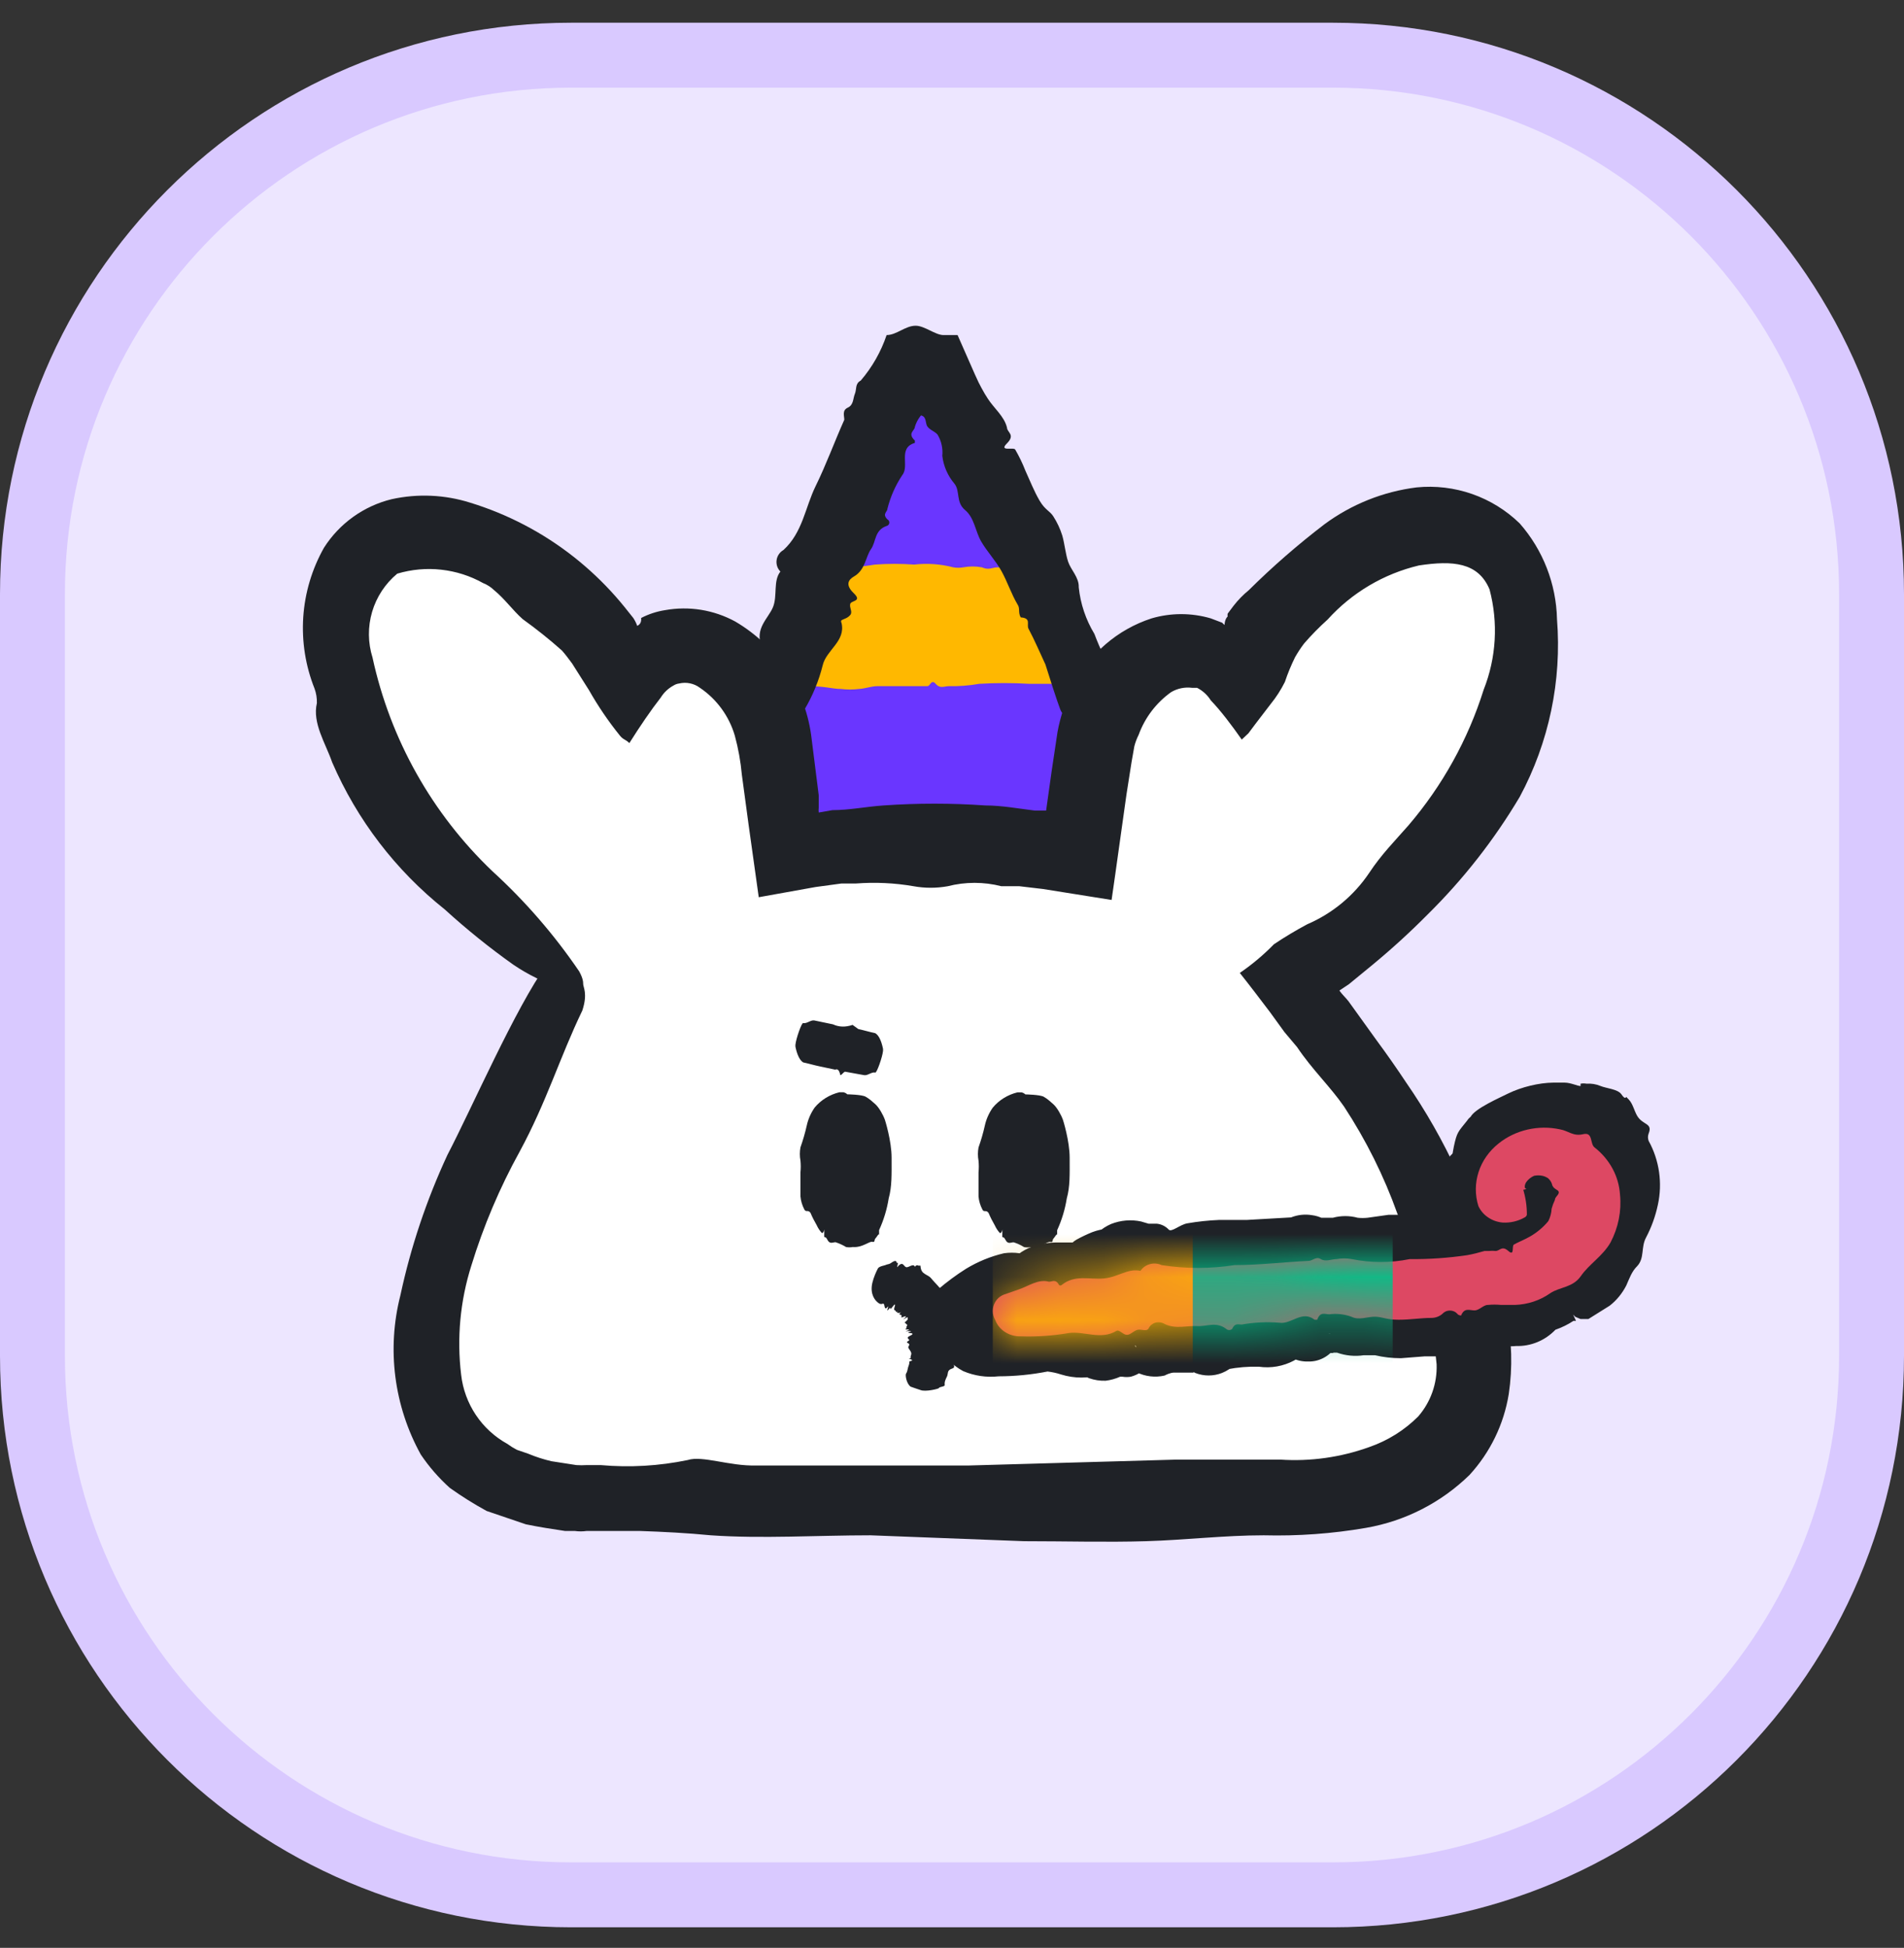<svg width="44" height="45" viewBox="0 0 44 45" fill="none" xmlns="http://www.w3.org/2000/svg">
<rect x="0" y="0" width="44" height="45" fill="#333333" stroke="none"/>
<path d="M13.2 1.275H30.8C37.676 1.275 43.25 6.849 43.25 13.725V31.325C43.25 38.201 37.676 43.775 30.8 43.775H13.2C6.324 43.775 0.75 38.201 0.75 31.325V13.725C0.75 6.849 6.324 1.275 13.2 1.275Z" fill="#EDE6FF" stroke="#D9C9FF" stroke-width="1.5"/>
<path fill-rule="evenodd" clip-rule="evenodd" d="M18.305 15.385C18.304 15.377 18.304 15.37 18.304 15.363C18.304 15.338 18.309 15.312 18.319 15.289C18.328 15.266 18.343 15.245 18.361 15.227C18.431 15.182 18.507 15.149 18.587 15.127L18.968 15.064C19.221 14.991 19.485 14.963 19.747 14.982C19.766 14.982 19.786 14.98 19.806 14.977C19.87 14.969 19.936 14.96 19.992 15.037C20.028 15.086 20.028 15.086 20.027 15.074C20.026 15.062 20.023 15.037 20.055 15.037C20.407 14.944 20.773 14.922 21.133 14.973C21.432 14.915 21.735 14.888 22.039 14.892C22.12 14.842 22.21 14.81 22.304 14.799C22.398 14.788 22.493 14.798 22.583 14.828C22.881 14.886 23.185 14.91 23.489 14.901H24.721V14.982L25.192 17.084C25.192 17.132 25.213 17.172 25.234 17.214C25.261 17.267 25.289 17.321 25.274 17.392C25.279 17.526 25.307 17.657 25.355 17.782C25.397 17.914 25.425 18.051 25.437 18.19C25.463 18.519 25.515 18.846 25.591 19.168H24.295H22.846C22.545 19.209 22.243 19.23 21.94 19.232C21.909 19.232 21.879 19.235 21.848 19.238C21.752 19.248 21.655 19.258 21.559 19.168C21.478 19.093 21.437 19.136 21.397 19.18C21.375 19.204 21.353 19.228 21.323 19.232H19.883C19.78 19.232 19.676 19.251 19.573 19.271C19.504 19.284 19.435 19.297 19.366 19.304C19.188 19.313 19.01 19.313 18.832 19.304H18.488H18.325H18.089H17.074C17.092 19.205 17.119 19.108 17.156 19.014C17.185 18.902 17.214 18.797 17.242 18.698C17.266 18.613 17.289 18.532 17.31 18.452L17.4 18.036L17.509 17.419C17.6 17.012 17.681 16.604 17.736 16.196C17.736 16.064 17.787 15.946 17.839 15.828C17.879 15.736 17.919 15.643 17.935 15.544C17.966 15.348 18.187 15.342 18.305 15.385Z" fill="#6A36FF"/>
<path fill-rule="evenodd" clip-rule="evenodd" d="M19.053 12.602C19.061 12.582 19.072 12.563 19.086 12.545C19.136 12.497 19.199 12.462 19.267 12.446L19.575 12.382C19.774 12.307 19.988 12.276 20.2 12.292C20.264 12.292 20.336 12.292 20.399 12.355C20.691 12.257 21.003 12.236 21.306 12.292C21.546 12.237 21.793 12.21 22.039 12.21C22.1 12.163 22.172 12.132 22.248 12.121C22.325 12.11 22.403 12.119 22.474 12.147C22.708 12.207 22.949 12.232 23.19 12.219L23.888 12.228V12.292L24.64 14.04C24.64 14.075 24.657 14.104 24.676 14.135C24.701 14.177 24.728 14.222 24.712 14.285C24.685 14.394 24.712 14.493 24.776 14.602V14.765C24.799 14.851 24.814 14.939 24.821 15.028C24.831 15.287 24.864 15.545 24.921 15.798H23.788C23.402 15.775 23.015 15.775 22.628 15.798C22.395 15.839 22.158 15.857 21.922 15.852C21.896 15.852 21.87 15.857 21.844 15.861C21.77 15.873 21.697 15.885 21.623 15.798C21.559 15.723 21.525 15.766 21.492 15.806C21.474 15.83 21.456 15.852 21.432 15.852H20.273C20.2 15.852 20.127 15.868 20.053 15.884C19.989 15.898 19.923 15.912 19.856 15.916C19.715 15.934 19.571 15.934 19.43 15.916C19.343 15.916 19.273 15.905 19.189 15.893C19.082 15.877 18.951 15.857 18.732 15.852C18.47 15.846 18.306 15.848 18.149 15.851C18.074 15.851 18 15.852 17.917 15.852C17.934 15.77 17.955 15.688 17.98 15.608C18.076 15.311 18.152 15.008 18.207 14.702L18.297 14.213C18.376 13.887 18.437 13.557 18.479 13.225C18.479 13.123 18.525 13.029 18.572 12.934C18.608 12.861 18.644 12.787 18.66 12.709C18.694 12.536 18.95 12.56 19.053 12.602Z" fill="#FFB800"/>
<path fill-rule="evenodd" clip-rule="evenodd" d="M21.347 8.487C21.402 8.501 21.452 8.532 21.488 8.577L21.651 8.767C21.677 8.801 21.708 8.833 21.739 8.866C21.823 8.956 21.909 9.048 21.923 9.175C21.934 9.282 21.966 9.291 21.967 9.302C21.968 9.308 21.957 9.316 21.923 9.347C22.087 9.448 22.137 9.602 22.186 9.754C22.207 9.819 22.228 9.884 22.258 9.945C22.299 10.027 22.355 10.091 22.407 10.152C22.481 10.238 22.55 10.317 22.566 10.434C22.627 10.452 22.68 10.491 22.717 10.544C22.753 10.597 22.77 10.66 22.765 10.724C22.856 11.107 23 11.476 23.191 11.82L23.762 13.107H23.046C23.007 13.107 22.973 13.115 22.938 13.123C22.87 13.139 22.802 13.155 22.693 13.107C22.549 13.08 22.402 13.08 22.258 13.107C22.183 13.12 22.106 13.12 22.031 13.107C21.736 13.03 21.429 13.008 21.125 13.043C20.824 13.021 20.521 13.021 20.219 13.043C19.92 13.094 19.617 13.116 19.313 13.107C19.283 13.107 19.246 13.11 19.207 13.113C19.084 13.123 18.944 13.135 18.951 13.052C18.956 12.986 18.918 13.001 18.861 13.022C18.825 13.036 18.78 13.052 18.733 13.052C18.73 13.028 18.73 13.004 18.733 12.98C18.815 12.781 18.915 12.563 19.014 12.346C19.114 12.128 19.313 11.693 19.349 11.585C19.364 11.541 19.367 11.498 19.37 11.455C19.374 11.391 19.378 11.328 19.422 11.268C19.456 11.16 19.502 11.057 19.558 10.96C19.598 10.889 19.646 10.822 19.694 10.756C19.732 10.702 19.77 10.65 19.802 10.597C19.832 10.549 19.851 10.491 19.87 10.432C19.899 10.344 19.928 10.254 19.993 10.189C20.158 9.98 20.286 9.744 20.373 9.492C20.495 9.261 20.601 9.021 20.691 8.776C20.715 8.701 20.771 8.64 20.826 8.579C20.871 8.529 20.916 8.479 20.944 8.423C20.99 8.332 21.133 8.371 21.24 8.401C21.283 8.412 21.32 8.423 21.343 8.423C21.343 8.444 21.345 8.465 21.347 8.487Z" fill="#6A36FF"/>
<path fill-rule="evenodd" clip-rule="evenodd" d="M13.428 22.849C11.697 21.784 10.211 20.364 9.07 18.681C7.421 16.19 7.258 13.399 8.672 12.466C10.085 11.533 12.586 12.783 14.226 15.275C14.334 15.438 14.434 15.61 14.543 15.782C14.773 15.439 15.127 15.199 15.53 15.112C16.092 15.066 16.65 15.241 17.084 15.6C17.519 15.958 17.797 16.472 17.859 17.032C17.968 17.558 18.14 18.636 18.239 19.75C20.45 19.351 22.715 19.351 24.926 19.75C25.026 18.645 25.207 17.558 25.316 17.032C25.375 16.473 25.651 15.959 26.084 15.6C26.518 15.241 27.074 15.066 27.635 15.112C28.041 15.198 28.398 15.439 28.632 15.782L28.94 15.275C30.589 12.783 33.08 11.524 34.503 12.466C35.925 13.408 35.753 16.19 34.104 18.681C32.995 20.304 31.572 21.688 29.918 22.75C30.09 22.958 30.253 23.175 30.416 23.393C33.877 28.213 36.759 34.609 29.746 34.609H13.437C7.448 34.066 10.04 27.724 13.31 22.994L13.428 22.849Z" fill="white"/>
<path d="M10.657 31.763C10.695 32.095 10.812 32.413 10.998 32.691C11.184 32.968 11.434 33.197 11.726 33.358C11.795 33.409 11.868 33.454 11.944 33.494L12.206 33.584C12.38 33.657 12.558 33.714 12.741 33.757L13.321 33.847C13.399 33.852 13.478 33.852 13.556 33.847H13.883C14.555 33.907 15.233 33.867 15.894 33.73C16.229 33.621 16.863 33.874 17.471 33.856H22.399L27.192 33.72C27.98 33.72 28.787 33.72 29.584 33.72C30.282 33.767 30.983 33.668 31.641 33.431C32.067 33.284 32.455 33.042 32.773 32.724C33.063 32.391 33.215 31.96 33.199 31.519C33.084 30.318 32.778 29.144 32.293 28.04C31.982 27.169 31.568 26.339 31.061 25.566C30.735 25.095 30.327 24.715 29.974 24.189L29.684 23.845L29.349 23.383C29.122 23.084 28.896 22.785 28.651 22.477C28.935 22.283 29.199 22.061 29.439 21.815C29.688 21.648 29.945 21.494 30.209 21.353C30.791 21.103 31.288 20.691 31.641 20.166C31.922 19.74 32.23 19.432 32.547 19.07C33.332 18.153 33.924 17.087 34.286 15.935C34.579 15.196 34.626 14.383 34.422 13.616C34.16 12.99 33.571 12.945 32.791 13.063C31.977 13.256 31.241 13.692 30.68 14.313C30.488 14.486 30.306 14.671 30.137 14.866C30.06 14.967 29.991 15.073 29.928 15.183C29.837 15.368 29.758 15.558 29.693 15.754C29.603 15.934 29.494 16.105 29.367 16.261L29.013 16.723L28.85 16.941L28.696 17.086C28.461 16.75 28.207 16.415 27.98 16.18C27.903 16.056 27.793 15.956 27.663 15.89H27.546C27.379 15.869 27.21 15.904 27.065 15.989C26.72 16.235 26.458 16.579 26.313 16.977C26.271 17.061 26.237 17.149 26.214 17.24L26.15 17.602L26.032 18.354C25.915 19.169 25.806 19.985 25.688 20.791L24.103 20.538L23.559 20.474H23.142C22.735 20.37 22.308 20.37 21.901 20.474C21.64 20.521 21.373 20.521 21.113 20.474C20.673 20.398 20.226 20.377 19.781 20.411H19.446L18.848 20.492L17.534 20.728C17.452 20.166 17.38 19.605 17.298 19.043L17.144 17.901C17.116 17.595 17.062 17.292 16.981 16.995C16.849 16.544 16.564 16.153 16.175 15.89C16.107 15.839 16.029 15.804 15.946 15.787C15.863 15.769 15.777 15.771 15.695 15.79C15.649 15.796 15.606 15.811 15.568 15.835C15.445 15.901 15.342 15.998 15.269 16.116C15.042 16.406 14.789 16.778 14.544 17.167C14.453 17.077 14.408 17.095 14.326 16.995C14.06 16.665 13.82 16.313 13.611 15.944L13.221 15.328C13.14 15.219 13.067 15.12 12.986 15.029C12.697 14.771 12.394 14.53 12.08 14.304C11.853 14.105 11.663 13.833 11.418 13.634C11.345 13.563 11.259 13.508 11.165 13.471C10.865 13.303 10.535 13.198 10.194 13.161C9.854 13.123 9.509 13.155 9.18 13.253C8.903 13.483 8.701 13.79 8.599 14.136C8.498 14.481 8.501 14.849 8.609 15.192C9.018 17.078 9.984 18.799 11.382 20.13C12.137 20.819 12.809 21.595 13.384 22.44C13.575 22.785 13.484 22.984 12.986 22.83C12.587 22.705 12.208 22.521 11.862 22.286C11.308 21.893 10.779 21.466 10.277 21.009C9.144 20.107 8.251 18.94 7.676 17.611C7.522 17.167 7.214 16.705 7.323 16.243C7.326 16.129 7.308 16.015 7.269 15.908C7.06 15.384 6.971 14.82 7.008 14.257C7.046 13.694 7.209 13.147 7.486 12.655C7.844 12.092 8.405 11.69 9.053 11.532C9.654 11.4 10.279 11.428 10.866 11.613C11.733 11.879 12.544 12.303 13.257 12.864C13.604 13.137 13.925 13.44 14.218 13.77C14.363 13.933 14.499 14.105 14.635 14.277C14.672 14.334 14.703 14.394 14.725 14.458C14.751 14.448 14.773 14.43 14.789 14.408C14.805 14.386 14.814 14.359 14.816 14.331C14.818 14.313 14.818 14.295 14.816 14.277C14.989 14.187 15.176 14.126 15.368 14.096C15.923 13.996 16.495 14.089 16.99 14.358C17.476 14.643 17.888 15.037 18.195 15.509C18.501 15.981 18.694 16.517 18.757 17.077L18.92 18.372V18.662C18.915 18.698 18.915 18.735 18.92 18.771L19.237 18.716C19.627 18.716 20.017 18.635 20.415 18.608C21.199 18.553 21.986 18.553 22.771 18.608C23.151 18.608 23.532 18.68 23.912 18.726H24.076H24.175L24.302 17.82L24.438 16.913C24.505 16.544 24.627 16.187 24.8 15.854C24.982 15.484 25.236 15.155 25.547 14.886C25.858 14.617 26.221 14.413 26.612 14.286C27.059 14.155 27.534 14.155 27.98 14.286L28.243 14.386L28.298 14.44C28.298 14.44 28.298 14.313 28.37 14.241C28.366 14.22 28.366 14.198 28.37 14.177L28.506 13.996C28.61 13.862 28.728 13.741 28.859 13.634C29.409 13.089 29.993 12.581 30.608 12.111C31.233 11.65 31.966 11.356 32.737 11.26C33.171 11.217 33.609 11.269 34.021 11.413C34.432 11.557 34.808 11.789 35.12 12.093C35.658 12.706 35.963 13.489 35.981 14.304C36.094 15.727 35.796 17.152 35.12 18.409C34.53 19.402 33.814 20.316 32.991 21.127C32.588 21.534 32.164 21.921 31.722 22.286L31.17 22.739L30.952 22.884C31.016 22.975 31.097 23.047 31.161 23.129L31.813 24.035C32.048 24.352 32.275 24.678 32.492 25.004C32.948 25.663 33.345 26.36 33.679 27.088C34.05 27.695 34.285 28.375 34.368 29.082C34.368 29.281 34.721 29.879 34.812 30.35C34.94 30.961 34.958 31.59 34.866 32.207C34.753 32.904 34.438 33.553 33.96 34.074C33.305 34.714 32.471 35.141 31.568 35.297C30.788 35.432 29.996 35.489 29.204 35.469C28.298 35.469 27.392 35.578 26.485 35.605C25.579 35.632 24.61 35.605 23.668 35.605L20.116 35.469C18.884 35.469 17.606 35.551 16.428 35.469C15.876 35.415 15.332 35.388 14.789 35.369H13.964H13.556C13.466 35.382 13.375 35.382 13.285 35.369H13.058C12.759 35.324 12.46 35.279 12.152 35.215L11.246 34.907C10.952 34.746 10.667 34.568 10.394 34.373C10.14 34.145 9.915 33.886 9.724 33.603C9.104 32.481 8.935 31.166 9.253 29.924C9.493 28.806 9.858 27.718 10.34 26.681C10.903 25.602 11.919 23.27 12.634 22.286C12.951 21.806 13.449 22.414 13.476 22.722C13.473 22.806 13.588 22.948 13.457 23.346C12.94 24.416 12.632 25.457 12.007 26.608C11.546 27.443 11.173 28.324 10.893 29.236C10.634 30.052 10.554 30.914 10.657 31.763Z" fill="#1F2227"/>
<path d="M20.228 25.509C20.141 25.432 20.092 25.387 20.005 25.337C19.918 25.286 19.58 25.281 19.58 25.281C19.556 25.258 19.526 25.242 19.493 25.234H19.396C19.171 25.289 18.971 25.413 18.826 25.587C18.738 25.714 18.675 25.856 18.643 26.005C18.605 26.175 18.556 26.342 18.498 26.506C18.479 26.608 18.479 26.712 18.498 26.813C18.507 26.902 18.507 26.993 18.498 27.082V27.639C18.507 27.743 18.537 27.843 18.585 27.936C18.623 28.02 18.672 27.936 18.73 28.02C18.772 28.119 18.821 28.215 18.875 28.308C18.904 28.372 18.943 28.431 18.991 28.484C19.049 28.494 19.049 28.354 19.049 28.429C19.039 28.689 19.058 28.512 19.116 28.633C19.174 28.754 19.242 28.698 19.309 28.698C19.394 28.726 19.476 28.763 19.551 28.809C19.602 28.819 19.655 28.819 19.706 28.809C19.928 28.828 20.092 28.67 20.16 28.689C20.228 28.707 20.199 28.642 20.228 28.614C20.257 28.587 20.315 28.475 20.315 28.531V28.419C20.422 28.185 20.497 27.939 20.537 27.686C20.614 27.407 20.604 27.137 20.604 26.745C20.604 26.353 20.45 25.872 20.45 25.872C20.411 25.761 20.315 25.587 20.228 25.509Z" fill="#1F2227"/>
<path d="M24.343 25.511C24.256 25.434 24.208 25.389 24.121 25.338C24.034 25.288 23.695 25.283 23.695 25.283C23.671 25.26 23.641 25.244 23.608 25.236H23.512C23.287 25.291 23.086 25.415 22.942 25.589C22.853 25.716 22.79 25.858 22.758 26.007C22.72 26.177 22.671 26.344 22.613 26.509C22.594 26.61 22.594 26.713 22.613 26.815C22.622 26.904 22.622 26.995 22.613 27.084V27.641C22.622 27.745 22.652 27.845 22.7 27.938C22.738 28.022 22.787 27.938 22.845 28.022C22.887 28.121 22.936 28.217 22.99 28.31C23.019 28.374 23.058 28.433 23.106 28.486C23.164 28.496 23.164 28.356 23.164 28.431C23.154 28.691 23.173 28.514 23.231 28.635C23.289 28.756 23.357 28.7 23.425 28.7C23.51 28.727 23.591 28.765 23.666 28.811C23.717 28.821 23.77 28.821 23.821 28.811C24.043 28.83 24.208 28.672 24.275 28.691C24.343 28.709 24.314 28.644 24.343 28.616C24.372 28.588 24.43 28.477 24.43 28.533V28.421C24.537 28.187 24.612 27.941 24.652 27.688C24.73 27.409 24.719 27.139 24.719 26.747C24.719 26.355 24.565 25.874 24.565 25.874C24.526 25.763 24.43 25.589 24.343 25.511Z" fill="#1F2227"/>
<path d="M19.303 24.712L18.953 24.638C18.816 24.61 18.686 24.57 18.561 24.544C18.485 24.497 18.425 24.38 18.385 24.197C18.381 24.184 18.38 24.162 18.382 24.134C18.395 23.997 18.524 23.626 18.561 23.634C18.64 23.657 18.738 23.557 18.82 23.575L19.251 23.665C19.389 23.729 19.54 23.733 19.702 23.677L19.836 23.774C19.972 23.803 20.102 23.843 20.227 23.869C20.304 23.915 20.363 24.032 20.403 24.215C20.407 24.228 20.408 24.25 20.406 24.279C20.393 24.415 20.264 24.786 20.227 24.779C20.148 24.756 20.05 24.855 19.968 24.838L19.537 24.76C19.497 24.746 19.422 24.888 19.414 24.817C19.392 24.723 19.353 24.686 19.303 24.712Z" fill="#1F2227"/>
<path d="M20.985 31.589C20.991 31.568 20.999 31.547 21.006 31.526C21.009 31.515 21.012 31.504 21.013 31.493C21.015 31.482 21.015 31.47 21.013 31.459C21.012 31.442 21.151 31.439 21.026 31.394C20.963 31.371 21.048 31.391 21.044 31.375C21.035 31.332 21.067 31.296 21.058 31.255C21.051 31.232 21.04 31.211 21.026 31.192C21.011 31.174 20.999 31.154 20.99 31.132C20.985 31.113 21.002 31.098 21.009 31.081C21.017 31.064 21.017 31.046 20.979 31.027C20.945 31.011 20.959 31 20.979 30.987C20.998 30.975 21.022 30.963 21.008 30.949C20.976 30.922 20.958 30.896 21.014 30.868C21.055 30.847 21.108 30.823 21.079 30.806C21.061 30.795 20.981 30.794 20.986 30.782C20.99 30.77 21.14 30.734 20.986 30.751C20.973 30.752 20.913 30.757 20.934 30.751C21.031 30.723 21.022 30.707 20.953 30.713C20.884 30.719 20.958 30.686 20.953 30.68C20.941 30.662 20.943 30.662 20.953 30.639C20.995 30.587 20.927 30.6 20.935 30.579C20.939 30.569 20.923 30.567 20.914 30.563C20.905 30.559 20.903 30.551 20.933 30.528C20.991 30.48 20.981 30.466 20.971 30.453C20.967 30.446 21.019 30.395 20.885 30.477C20.873 30.485 20.873 30.481 20.883 30.473C20.96 30.405 20.937 30.402 20.902 30.414C20.867 30.425 20.817 30.451 20.829 30.426C20.84 30.4 20.834 30.386 20.822 30.379C20.815 30.376 20.808 30.373 20.801 30.371C20.794 30.369 20.787 30.366 20.781 30.362C20.774 30.359 20.901 30.232 20.822 30.312C20.794 30.341 20.716 30.336 20.733 30.312C20.742 30.319 20.776 30.247 20.733 30.312C20.723 30.306 20.705 30.312 20.703 30.295C20.701 30.279 20.683 30.276 20.673 30.268C20.662 30.26 20.657 30.243 20.676 30.184C20.693 30.134 20.691 30.1 20.604 30.217C20.566 30.271 20.586 30.206 20.569 30.215C20.555 30.221 20.517 30.276 20.508 30.274C20.499 30.272 20.521 30.216 20.527 30.189C20.529 30.181 20.527 30.179 20.521 30.186C20.492 30.217 20.476 30.228 20.465 30.226C20.454 30.224 20.448 30.21 20.444 30.192C20.436 30.157 20.432 30.107 20.401 30.118C20.34 30.141 20.301 30.107 20.262 30.069C20.239 30.048 20.094 29.91 20.16 29.634C20.189 29.511 20.248 29.378 20.287 29.305C20.315 29.252 20.448 29.235 20.465 29.225C20.491 29.209 20.543 29.207 20.569 29.191C20.624 29.16 20.704 29.087 20.722 29.168C20.728 29.194 20.771 29.131 20.735 29.252C20.73 29.268 20.732 29.279 20.737 29.272C20.802 29.193 20.839 29.19 20.866 29.209C20.893 29.228 20.91 29.267 20.943 29.275C20.97 29.282 21.013 29.257 21.053 29.241C21.093 29.226 21.13 29.222 21.139 29.265C21.192 29.206 21.215 29.239 21.235 29.241C21.254 29.244 21.27 29.222 21.272 29.251C21.279 29.352 21.319 29.398 21.371 29.43C21.396 29.447 21.425 29.461 21.452 29.477C21.48 29.492 21.504 29.513 21.524 29.538C21.534 29.55 21.545 29.562 21.555 29.575C21.566 29.587 21.577 29.6 21.588 29.612C21.61 29.636 21.633 29.659 21.655 29.684C21.677 29.709 21.7 29.732 21.721 29.758C21.741 29.785 21.761 29.812 21.778 29.84C21.789 29.86 21.874 29.828 21.832 29.888C21.813 29.916 21.817 29.93 21.829 29.94C21.841 29.95 21.858 29.958 21.866 29.971C21.879 29.994 21.923 30.004 21.899 30.044C21.849 30.128 21.856 30.178 21.875 30.224C21.885 30.246 21.9 30.267 21.912 30.29C21.924 30.311 21.932 30.335 21.936 30.359C21.94 30.384 21.942 30.408 21.944 30.432C21.947 30.456 21.95 30.48 21.955 30.504C21.959 30.527 21.965 30.55 21.973 30.572C21.981 30.595 21.991 30.618 22.003 30.639C22.019 30.665 22.05 30.69 22.073 30.718C22.097 30.745 22.112 30.773 22.096 30.803C22.09 30.815 22.108 30.827 22.11 30.84C22.112 30.853 22.096 30.866 22.023 30.878C21.982 30.886 22.094 30.906 22.1 30.922C22.114 30.96 22.103 30.999 22.102 31.037C22.101 31.09 22.085 31.14 22.095 31.193C22.102 31.225 22.157 31.262 22.168 31.296C22.174 31.312 22.176 31.329 22.173 31.346C22.171 31.363 22.165 31.38 22.155 31.394C22.13 31.432 22.073 31.463 22.05 31.498C22.027 31.534 22.084 31.591 22.01 31.614C21.94 31.636 21.917 31.665 21.908 31.699C21.898 31.733 21.9 31.768 21.884 31.8C21.853 31.863 21.822 31.923 21.832 31.997C21.836 32.039 21.707 32.033 21.697 32.068C21.692 32.085 21.387 32.16 21.272 32.113C21.254 32.106 21.061 32.044 21.044 32.035C20.946 31.966 20.916 31.764 20.938 31.734C20.969 31.692 20.971 31.638 20.985 31.589Z" fill="#1F2227"/>
<path d="M24.159 15.351C24.032 15.08 23.914 14.799 23.769 14.527C23.715 14.427 23.842 14.281 23.588 14.263C23.522 14.147 23.579 14.056 23.515 13.965C23.37 13.721 23.28 13.44 23.144 13.195C23.008 12.95 22.809 12.742 22.673 12.507C22.537 12.271 22.519 11.963 22.301 11.782C22.084 11.601 22.193 11.347 22.057 11.175C21.902 10.993 21.804 10.769 21.776 10.531C21.793 10.361 21.755 10.189 21.667 10.042C21.604 9.961 21.45 9.924 21.413 9.816C21.377 9.707 21.413 9.571 21.16 9.589C21.16 9.589 21.16 9.535 21.16 9.499C21.195 9.441 21.21 9.375 21.205 9.308C21.205 9.308 21.392 9.308 21.31 9.308V9.354C21.445 9.367 21.314 9.376 21.45 9.363C21.507 9.356 21.39 9.285 21.441 9.257C21.441 9.257 21.501 9.263 21.483 9.308C21.465 9.354 21.54 9.308 21.54 9.354C21.514 9.393 21.48 9.427 21.441 9.453C21.297 9.551 21.192 9.695 21.142 9.861C21.142 9.952 20.96 10.006 21.142 10.178C21.142 10.178 21.142 10.223 21.142 10.232C20.743 10.35 21.024 10.758 20.852 10.975C20.693 11.213 20.577 11.477 20.507 11.755C20.507 11.827 20.381 11.872 20.507 11.999C20.521 12.006 20.532 12.017 20.54 12.029C20.547 12.042 20.552 12.057 20.552 12.072C20.552 12.087 20.547 12.101 20.54 12.114C20.532 12.127 20.521 12.137 20.507 12.144C20.199 12.244 20.254 12.507 20.127 12.688C20 12.869 20 13.168 19.728 13.322C19.619 13.386 19.52 13.503 19.728 13.703C19.936 13.902 19.665 13.866 19.647 13.956C19.628 14.047 19.71 14.137 19.647 14.21C19.583 14.282 19.52 14.291 19.447 14.328C19.441 14.337 19.437 14.348 19.437 14.359C19.437 14.371 19.441 14.382 19.447 14.391C19.547 14.817 19.094 15.016 19.012 15.37C18.923 15.726 18.783 16.068 18.596 16.384C18.505 16.557 18.36 16.72 17.898 16.674C17.752 16.685 17.608 16.639 17.495 16.546C17.382 16.453 17.309 16.321 17.291 16.176V15.814C17.291 15.569 17.209 15.279 17.409 15.098C17.463 15.043 17.409 14.917 17.599 14.935C17.436 14.518 17.753 14.291 17.862 14.029C17.971 13.766 17.862 13.422 18.034 13.204C18 13.169 17.974 13.127 17.959 13.081C17.944 13.034 17.94 12.985 17.947 12.937C17.954 12.889 17.972 12.843 18 12.803C18.027 12.763 18.064 12.73 18.106 12.706C18.55 12.298 18.605 11.727 18.849 11.229C19.094 10.731 19.284 10.205 19.511 9.698C19.511 9.607 19.456 9.48 19.592 9.417C19.728 9.354 19.71 9.209 19.755 9.1C19.801 8.991 19.755 8.864 19.891 8.792C20.156 8.483 20.359 8.126 20.489 7.741C20.719 7.741 20.919 7.525 21.16 7.525C21.366 7.525 21.615 7.741 21.803 7.741H22.129L22.528 8.647C22.609 8.828 22.628 8.864 22.682 8.964C22.736 9.064 22.773 9.127 22.827 9.209C22.972 9.435 23.207 9.616 23.271 9.879C23.271 9.988 23.47 10.042 23.271 10.242C23.072 10.441 23.425 10.323 23.461 10.386C23.552 10.543 23.631 10.707 23.697 10.876C23.805 11.111 23.896 11.347 24.023 11.564C24.15 11.782 24.258 11.8 24.34 11.927C24.429 12.065 24.499 12.214 24.548 12.371C24.603 12.561 24.621 12.787 24.684 12.978C24.748 13.168 24.938 13.34 24.929 13.567C24.968 13.948 25.092 14.317 25.291 14.645C25.423 14.997 25.587 15.337 25.78 15.66C25.889 15.841 25.78 16.095 25.889 16.285C25.998 16.475 25.463 16.729 25.273 16.774C25.24 16.782 25.206 16.782 25.173 16.774C24.92 16.665 24.584 16.611 24.503 16.393C24.421 16.176 24.258 15.669 24.159 15.351Z" fill="#1F2227"/>
<path d="M34.946 25.495C35.153 25.303 35.403 25.166 35.672 25.096C35.942 25.026 36.224 25.025 36.493 25.094C36.698 25.136 36.813 25.299 37.067 25.23C37.321 25.162 37.23 25.495 37.362 25.597C37.549 25.764 37.702 25.969 37.81 26.2C37.919 26.43 37.981 26.681 37.992 26.938C38.04 27.404 37.961 27.874 37.763 28.295C37.566 28.68 37.222 28.91 37.018 29.243C36.813 29.576 36.485 29.55 36.248 29.73C35.988 29.93 35.678 30.046 35.355 30.063H35.011C34.897 30.046 34.781 30.046 34.667 30.063C34.561 30.063 34.462 30.216 34.331 30.216C34.2 30.216 34.086 30.131 33.995 30.361C33.995 30.361 33.938 30.361 33.905 30.319C33.882 30.29 33.853 30.267 33.821 30.251C33.788 30.235 33.753 30.227 33.717 30.227C33.681 30.227 33.646 30.235 33.613 30.251C33.581 30.267 33.552 30.29 33.529 30.319C33.493 30.358 33.45 30.388 33.401 30.407C33.353 30.427 33.302 30.434 33.25 30.43C32.992 30.467 32.732 30.487 32.472 30.489C32.276 30.489 32.079 30.413 31.882 30.404C31.686 30.396 31.473 30.507 31.276 30.404C31.102 30.332 30.913 30.308 30.727 30.336C30.621 30.336 30.49 30.25 30.424 30.489C30.424 30.489 30.375 30.489 30.359 30.489C30.04 30.208 29.777 30.626 29.466 30.575C29.152 30.544 28.834 30.562 28.524 30.626C28.442 30.626 28.344 30.575 28.279 30.746C28.269 30.757 28.257 30.766 28.243 30.772C28.23 30.778 28.215 30.781 28.201 30.781C28.186 30.781 28.172 30.778 28.159 30.772C28.145 30.766 28.133 30.757 28.123 30.746C27.877 30.532 27.64 30.686 27.402 30.669C27.165 30.652 26.862 30.763 26.583 30.609C26.55 30.584 26.511 30.567 26.471 30.56C26.43 30.553 26.388 30.556 26.348 30.568C26.309 30.581 26.273 30.602 26.242 30.632C26.212 30.661 26.189 30.697 26.174 30.737C26.116 30.84 25.977 30.737 25.879 30.737C25.781 30.737 25.732 30.865 25.65 30.874C25.568 30.882 25.502 30.797 25.428 30.763H25.363C24.978 31.036 24.544 30.763 24.167 30.831C23.768 30.91 23.361 30.941 22.955 30.925C22.815 30.93 22.678 30.886 22.564 30.801C22.45 30.716 22.366 30.595 22.325 30.455C22.282 30.379 22.26 30.292 22.26 30.203C22.26 30.115 22.282 30.028 22.325 29.952C22.379 29.861 22.455 29.788 22.546 29.738L22.914 29.593C23.168 29.508 23.406 29.294 23.684 29.38C23.766 29.38 23.856 29.286 23.938 29.474H23.995C24.331 29.166 24.716 29.328 25.076 29.277C25.437 29.226 25.666 28.987 25.977 29.064C26.033 28.973 26.119 28.907 26.219 28.878C26.319 28.85 26.425 28.861 26.518 28.91C27.125 29.017 27.745 29.017 28.352 28.91C28.975 28.91 29.589 28.825 30.203 28.799C30.31 28.799 30.392 28.654 30.523 28.748C30.654 28.842 30.793 28.748 30.924 28.748C31.055 28.748 31.178 28.68 31.293 28.748C31.776 28.854 32.275 28.854 32.759 28.748C33.244 28.749 33.728 28.712 34.208 28.637L34.642 28.517H34.749C34.803 28.508 34.858 28.508 34.913 28.517C35.019 28.517 35.077 28.355 35.24 28.517C35.289 28.569 35.322 28.372 35.371 28.338C35.42 28.304 35.65 28.184 35.781 28.099C35.959 27.986 36.115 27.838 36.239 27.663C36.29 27.554 36.318 27.435 36.321 27.314C36.321 27.22 36.379 27.134 36.403 27.074C36.428 27.015 36.51 26.929 36.502 26.852C36.493 26.776 36.362 26.776 36.338 26.622C36.312 26.559 36.276 26.501 36.231 26.451C36.193 26.421 36.148 26.4 36.1 26.391C36.03 26.374 35.957 26.374 35.887 26.391C35.805 26.434 35.734 26.499 35.683 26.579C35.633 26.665 35.683 26.767 35.683 26.767C35.683 26.767 35.519 26.827 35.552 26.767C35.584 26.707 35.552 26.767 35.552 26.767C35.625 27.001 35.659 27.247 35.65 27.493C35.64 27.525 35.624 27.554 35.601 27.578C35.435 27.68 35.244 27.731 35.052 27.723C34.919 27.704 34.793 27.651 34.685 27.569C34.576 27.488 34.489 27.379 34.429 27.254C34.346 26.94 34.349 26.607 34.441 26.296C34.532 25.984 34.707 25.706 34.946 25.495Z" fill="#1F2227"/>
<path d="M34.978 27.151V27.109L35.568 26.793C35.59 26.814 35.615 26.831 35.642 26.844L35.822 26.955L36.133 27.134H36.19L35.986 27.322C35.986 27.322 36.158 27.502 35.617 26.887C35.527 26.759 35.617 26.844 35.543 26.793L35.363 26.434C35.33 26.353 35.289 26.276 35.24 26.204H35.298L35.396 26.161L35.609 26.11L35.789 27.476C35.63 27.497 35.469 27.464 35.33 27.382C35.253 27.327 35.186 27.258 35.134 27.177C35.097 27.119 35.069 27.056 35.052 26.989C35.048 26.938 35.048 26.887 35.052 26.835V26.742C35.047 26.676 35.047 26.611 35.052 26.545C35.088 26.425 35.144 26.313 35.216 26.212C35.328 26.064 35.471 25.945 35.633 25.862L35.773 25.913V25.82H35.838C35.964 25.778 36.097 25.767 36.227 25.786C36.357 25.805 36.482 25.855 36.592 25.93H36.698L36.772 26.024C36.862 26.151 36.941 26.285 37.009 26.426L37.116 26.665L36.616 26.622C36.542 26.622 36.502 26.716 36.616 26.537L36.747 26.349L36.788 26.281V26.221L36.854 26.264C36.925 26.32 36.986 26.389 37.034 26.468C37.117 26.59 37.16 26.737 37.157 26.887V26.819C37.172 27.008 37.126 27.197 37.026 27.356V27.416V27.544V27.459C37.007 27.674 36.939 27.882 36.829 28.065C36.715 28.261 36.518 28.475 36.42 28.671C36.398 28.715 36.364 28.751 36.321 28.774C36.257 28.816 36.184 28.842 36.108 28.85C35.945 28.893 35.928 28.85 35.887 28.85C35.869 28.884 35.847 28.916 35.822 28.944C35.768 29.002 35.704 29.048 35.633 29.081C35.506 29.152 35.358 29.177 35.216 29.149C35.101 29.133 34.993 29.082 34.904 29.004L34.855 28.953L34.921 28.876L34.962 28.833L35.085 28.671C35.115 28.627 35.137 28.578 35.15 28.526C35.15 28.526 35.15 28.526 35.15 28.645C35.15 28.765 35.248 28.867 35.322 29.013C35.396 29.158 35.322 29.013 35.322 29.055C35.272 29.082 35.22 29.105 35.167 29.124H35.019H34.913V28.799C34.913 28.859 34.847 28.62 34.823 28.569L35.224 29.064C35.117 29.141 35.068 29.149 35.052 29.166H34.978C34.55 29.293 34.111 29.379 33.668 29.422C33.34 29.422 32.931 29.474 32.71 29.516C32.333 29.618 31.943 29.655 31.555 29.627L31.252 29.559C31.243 29.555 31.233 29.552 31.223 29.552C31.213 29.552 31.203 29.555 31.194 29.559H31.113H31.055C31.055 29.926 31.055 29.055 31.055 29.149V29.303C31.055 29.371 31.055 29.491 31.104 29.627H31.006C30.836 29.665 30.66 29.665 30.49 29.627C30.428 29.607 30.368 29.581 30.31 29.55L30.228 29.499L30.531 29.038C30.533 29.016 30.533 28.993 30.531 28.97C30.528 28.987 30.528 29.004 30.531 29.021V29.09V29.149L30.711 29.576L30.572 29.636C30.482 29.668 30.388 29.688 30.294 29.696H30.007H29.802C29.296 29.748 28.787 29.768 28.279 29.755C28.058 29.755 27.787 29.858 27.46 29.884C27.086 29.917 26.71 29.858 26.362 29.713C26.362 29.713 26.362 29.755 26.362 29.516C26.369 29.437 26.369 29.357 26.362 29.277C26.416 29.358 26.485 29.425 26.567 29.474L25.92 29.644C25.92 29.593 25.92 29.841 25.92 29.781L25.764 29.849C25.617 29.944 25.461 30.022 25.297 30.08C25.125 30.135 24.945 30.158 24.765 30.148C24.651 30.148 24.577 30.148 24.569 30.148V30.097L24.626 30.174L24.691 30.259C24.567 30.36 24.421 30.428 24.265 30.456C24.074 30.493 23.876 30.466 23.7 30.379C23.535 30.295 23.396 30.165 23.299 30.003V29.926V29.884L23.733 29.67H23.791L23.274 29.994C23.373 29.901 23.225 29.909 23.209 29.994C23.193 30.08 23.209 29.994 23.209 30.037H23.356H23.619C23.779 30.058 23.941 30.058 24.102 30.037H24.159C24.45 30.002 24.744 30.002 25.035 30.037H25.084V30.122C25.083 30.151 25.083 30.18 25.084 30.208C25.084 30.251 25.084 30.251 25.084 30.208C24.97 30.029 25.084 30.157 25.027 30.114L25.142 30.054C25.288 29.987 25.451 29.966 25.609 29.994C25.682 30.008 25.754 30.031 25.822 30.063L25.895 30.105L26.01 30.199V30.251C25.904 30.43 25.838 30.549 25.813 30.601C25.776 30.663 25.754 30.733 25.748 30.806V30.729C25.314 29.764 25.625 30.464 25.527 30.242C25.666 30.146 25.827 30.093 25.994 30.088H26.174C26.174 29.969 26.297 31.113 26.239 30.626L25.764 30.336L25.822 30.259C25.919 30.133 26.042 30.031 26.182 29.96C26.352 29.885 26.54 29.861 26.723 29.892C26.878 29.892 27.083 30.037 27.017 30.029C27.017 30.029 27.083 30.029 27.165 29.875C27.247 29.721 27.271 29.875 27.329 29.875H27.476H27.55H27.591C27.591 29.969 27.591 29.644 27.591 30.097V29.901H27.64C27.849 29.87 28.061 29.87 28.27 29.901C28.413 29.941 28.548 30.004 28.672 30.088L28.27 30.592L27.648 30.336V30.285C27.669 30.232 27.694 30.18 27.722 30.131C27.821 29.955 27.978 29.821 28.164 29.755C28.283 29.712 28.407 29.689 28.533 29.687C28.682 29.642 28.836 29.619 28.991 29.619C29.13 29.619 29.327 29.619 29.474 29.619C29.485 29.627 29.498 29.631 29.511 29.631C29.524 29.631 29.537 29.627 29.548 29.619C29.799 29.48 30.086 29.429 30.367 29.474C30.479 29.498 30.586 29.538 30.687 29.593L30.809 29.67L30.867 29.713C30.654 29.969 31.35 29.124 30.392 30.302L29.663 30.063V29.994C29.718 29.836 29.811 29.695 29.933 29.585C30.11 29.432 30.334 29.35 30.564 29.354H30.834C31.006 29.354 31.177 29.38 31.342 29.431L31.481 29.474H31.547L31.35 29.892C31.35 29.892 31.35 29.892 31.35 29.781C31.359 29.713 31.359 29.644 31.35 29.576V29.303C31.421 29.291 31.492 29.291 31.563 29.303C31.779 29.317 31.992 29.366 32.194 29.448C32.341 29.448 32.374 29.508 32.431 29.499C32.669 29.499 32.857 29.448 33.119 29.448V29.568C33.131 29.688 33.151 29.808 33.176 29.926C33.176 29.986 33.176 30.003 33.176 29.926L33.111 29.849L32.832 29.576L32.906 29.508C33.028 29.414 33.168 29.347 33.316 29.311C33.457 29.282 33.603 29.283 33.744 29.316C33.885 29.348 34.018 29.41 34.135 29.499C34.179 29.532 34.22 29.569 34.258 29.61C34.642 29.218 33.742 30.148 33.832 30.054C33.782 30.119 33.748 30.195 33.733 30.276L33.004 29.986V29.909C33.08 29.749 33.196 29.613 33.34 29.516C33.51 29.408 33.706 29.354 33.905 29.363H34.036V29.636C34.036 30.123 34.036 29.918 34.036 29.866C34.036 29.815 33.995 29.764 33.938 29.644L33.881 29.542L33.823 29.431L34.004 29.346C34.128 29.32 34.256 29.32 34.38 29.346C34.471 29.354 34.562 29.368 34.651 29.388H34.904H35.027C35.06 29.348 35.085 29.302 35.101 29.252C35.101 29.149 35.298 29.175 35.429 29.047C35.707 28.842 35.937 28.671 35.92 28.671C35.945 28.703 35.98 28.724 36.018 28.731C36.069 28.685 36.11 28.63 36.141 28.569C36.251 28.375 36.374 28.189 36.51 28.014C36.58 27.934 36.641 27.845 36.69 27.749C36.822 27.521 36.874 27.253 36.837 26.989C36.799 26.726 36.675 26.484 36.485 26.306C36.343 26.186 36.228 26.035 36.149 25.862L36.1 25.751L36.313 25.632L36.551 25.487C36.611 25.449 36.664 25.4 36.706 25.341L36.886 26.041C36.627 26.107 36.354 26.083 36.108 25.973L35.945 25.888H35.814C35.486 25.875 35.163 25.809 34.855 25.692C34.659 25.623 33.865 26.059 33.98 25.811C34.068 25.614 34.668 25.356 34.855 25.261C35.161 25.113 35.559 25.015 35.895 25.011H36.158C36.305 25.011 36.493 25.105 36.526 25.088C36.559 25.07 36.526 25.088 36.526 25.173C36.522 25.201 36.493 25.549 36.526 25.258C36.526 25.258 36.526 25.216 36.526 25.122V25.036C36.572 25.027 36.619 25.027 36.665 25.036C36.774 25.028 36.883 25.046 36.985 25.088C37.117 25.144 37.378 25.159 37.466 25.276C37.564 25.421 37.573 25.341 37.581 25.341L37.639 25.401C37.733 25.498 37.764 25.658 37.833 25.777C37.964 25.999 38.197 25.939 38.099 26.187C38.078 26.242 38.078 26.302 38.099 26.357C38.346 26.804 38.422 27.332 38.312 27.834C38.256 28.097 38.165 28.35 38.041 28.586C37.915 28.816 38.011 29.062 37.833 29.252C37.709 29.373 37.654 29.535 37.583 29.696C37.489 29.88 37.358 30.041 37.198 30.165L36.706 30.473H36.526L36.403 30.421C36.403 30.421 36.403 30.421 36.354 30.37L36.42 30.515H36.362C36.231 30.601 36.091 30.669 35.945 30.72C35.826 30.844 35.684 30.941 35.527 31.006C35.371 31.07 35.204 31.101 35.035 31.096C34.957 31.104 34.877 31.104 34.798 31.096C34.798 31.096 34.642 31.096 34.675 31.096L34.511 31.164C34.348 31.222 34.174 31.24 34.004 31.215H33.922C33.953 31.021 33.969 30.824 33.971 30.626C33.971 30.498 33.971 30.507 33.971 30.549C34.054 30.626 34.152 30.684 34.258 30.72L34.495 30.823C34.443 30.945 34.368 31.056 34.274 31.147C34.126 31.279 33.937 31.352 33.742 31.352H33.611H33.529C33.448 31.325 33.371 31.288 33.299 31.241L33.201 31.164L33.438 30.917C33.496 30.866 33.536 30.797 33.553 30.72L33.881 31.045L33.807 31.113C33.627 31.247 33.414 31.324 33.193 31.335H32.922L32.374 31.378C32.173 31.378 31.972 31.355 31.776 31.309C31.678 31.309 31.817 31.309 31.514 31.309C31.307 31.34 31.097 31.319 30.899 31.25H30.809C30.809 31.164 30.809 31.25 30.809 31.19V31.258C30.809 31.258 30.809 31.258 30.736 31.258H30.588H30.384C30.384 31.668 30.384 30.686 30.384 30.788V30.635C30.437 30.697 30.505 30.744 30.58 30.771L30.687 30.814H30.744C30.572 30.763 30.973 30.891 30.932 30.882V30.934V31.011L30.85 31.139C30.78 31.238 30.687 31.319 30.58 31.374C30.473 31.429 30.355 31.457 30.236 31.454C30.097 31.459 29.959 31.427 29.835 31.36L29.72 31.284L29.868 31.104V31.062L29.909 30.993C29.909 30.917 29.909 30.916 29.909 31.113C30.007 31.514 29.99 31.36 29.909 31.429C29.657 31.564 29.37 31.615 29.09 31.574C28.845 31.568 28.601 31.588 28.361 31.634H28.18C28.18 32.112 28.18 30.993 28.18 31.104V31.019C28.181 31.005 28.181 30.991 28.18 30.976C28.18 30.899 28.18 31.036 28.418 31.113L28.729 31.241C28.716 31.277 28.7 31.311 28.68 31.343C28.641 31.404 28.597 31.461 28.549 31.514C28.459 31.603 28.354 31.673 28.238 31.719C28.04 31.796 27.822 31.796 27.623 31.719C27.566 31.693 27.512 31.661 27.46 31.625L27.582 31.471V31.42V31.36C27.582 31.36 27.582 31.36 27.582 31.471V31.711H27.41H27.116C27.116 31.711 27.042 31.711 26.911 31.779C26.693 31.828 26.466 31.801 26.264 31.702L26.076 31.6L26.182 31.386L26.231 31.267C26.288 31.121 26.231 31.053 26.231 31.096C26.259 31.138 26.292 31.175 26.329 31.207L26.428 31.284L26.485 31.326L26.632 31.42C26.613 31.453 26.591 31.485 26.567 31.514C26.456 31.657 26.304 31.759 26.133 31.805C26.068 31.816 26.001 31.816 25.936 31.805H25.887C25.78 31.852 25.667 31.884 25.551 31.898C25.421 31.903 25.29 31.883 25.166 31.839C25.083 31.802 25.003 31.756 24.929 31.702L25.035 31.523L25.158 31.292V31.233L25.248 31.045L25.658 31.668C25.595 31.703 25.529 31.732 25.461 31.753C25.154 31.849 24.827 31.849 24.519 31.753C24.418 31.72 24.314 31.697 24.208 31.685C23.835 31.758 23.457 31.795 23.078 31.796C22.8 31.827 22.518 31.786 22.259 31.676C22.008 31.544 21.805 31.331 21.677 31.07C21.563 30.878 21.502 30.656 21.502 30.43C21.502 30.204 21.563 29.982 21.677 29.79C21.882 29.614 22.098 29.454 22.325 29.311C22.597 29.146 22.893 29.025 23.201 28.953C23.32 28.936 23.442 28.936 23.561 28.953C23.671 28.917 23.788 28.917 23.897 28.953C23.995 28.953 24.11 29.081 24.151 29.098C24.235 29.14 24.302 29.213 24.339 29.303L23.799 29.568C24.159 29.994 23.299 28.996 23.389 29.098L23.528 28.979C23.628 28.902 23.739 28.842 23.856 28.799C24.051 28.732 24.256 28.7 24.462 28.705H24.765C24.814 28.705 24.765 28.705 24.88 28.637C24.997 28.573 25.117 28.516 25.24 28.466C25.473 28.378 25.725 28.357 25.969 28.407L25.15 28.748C25.273 28.538 25.456 28.373 25.674 28.278C25.896 28.19 26.138 28.169 26.37 28.219L26.542 28.27H26.608H26.731C26.836 28.28 26.935 28.328 27.009 28.407C27.075 28.475 27.271 28.287 27.443 28.261C27.682 28.22 27.922 28.194 28.164 28.184H28.803L29.835 28.125C29.989 28.064 30.155 28.046 30.318 28.073C30.406 28.084 30.492 28.11 30.572 28.15L30.662 28.202H30.703L30.392 28.688C30.404 28.598 30.404 28.506 30.392 28.415L30.351 28.133H30.449H30.531H30.613V28.449V28.389V28.133H30.662H30.801C30.989 28.082 31.187 28.082 31.375 28.133C31.451 28.141 31.528 28.141 31.604 28.133L32.087 28.065H32.447H33.004C33.431 28.125 33.864 28.125 34.29 28.065L34.585 27.988L34.724 28.663V28.748L34.602 28.603L34.225 28.159H34.274C34.336 28.11 34.405 28.072 34.479 28.048H34.577H34.782H34.88C34.88 27.894 34.88 29.38 34.88 28.748C34.872 28.709 34.858 28.672 34.839 28.637C34.888 28.714 34.487 27.911 34.593 28.116C34.679 28.063 34.774 28.026 34.872 28.005C35.058 27.964 35.252 27.982 35.429 28.056C35.527 28.102 35.618 28.163 35.699 28.236L35.167 28.791L34.593 28.355V28.296C34.619 28.257 34.646 28.22 34.675 28.184C34.737 28.118 34.806 28.058 34.88 28.005L35.109 27.886L35.24 27.843C35.306 27.843 35.289 27.843 35.355 27.843L35.461 27.792C35.495 27.783 35.526 27.766 35.551 27.741C35.551 27.741 35.551 27.741 35.601 27.613V27.553L35.715 27.22C35.715 27.169 35.764 27.058 35.846 27.075C35.962 27.156 36.086 27.224 36.215 27.279H36.272H36.33C36.33 27.279 36.33 27.228 36.231 27.416C36.145 27.53 36.066 27.65 35.994 27.775L35.92 27.723C35.834 27.656 35.761 27.572 35.706 27.475C35.652 27.378 35.616 27.271 35.601 27.16H35.961C35.863 27.16 35.773 27.228 35.674 27.262H35.625L35.797 27.399C35.806 27.403 35.816 27.405 35.826 27.405C35.836 27.405 35.846 27.403 35.855 27.399H35.895L35.945 27.023V26.742C35.945 26.793 35.945 26.844 36.035 27.083H35.937L36.018 26.981C36.004 26.942 35.981 26.907 35.953 26.878L35.895 26.827L35.814 26.767H35.715C35.666 26.767 35.56 26.767 35.56 26.767L35.609 27.186L35.748 27.459H35.691C35.554 27.515 35.402 27.515 35.265 27.459C35.155 27.425 35.055 27.361 34.976 27.274C34.897 27.187 34.841 27.08 34.814 26.964C34.783 26.849 34.783 26.728 34.814 26.614C34.84 26.549 34.87 26.486 34.904 26.426C34.931 26.388 34.961 26.354 34.995 26.323L34.855 26.52C34.855 26.52 34.855 26.52 34.921 26.4C34.987 26.314 35.071 26.244 35.167 26.195C35.239 26.161 35.317 26.14 35.396 26.135C35.499 26.131 35.602 26.151 35.696 26.196C35.79 26.241 35.872 26.308 35.937 26.392L36.002 26.485V26.554C36.018 26.607 36.032 26.661 36.043 26.716V26.972V27.228C36.055 27.353 36.055 27.479 36.043 27.604V27.689C35.984 27.876 35.866 28.036 35.707 28.142L35.576 28.21L35.314 28.312C35.105 28.38 34.884 28.398 34.667 28.364C34.439 28.322 34.224 28.222 34.041 28.073C33.858 27.924 33.713 27.731 33.619 27.51C33.533 27.176 33.526 26.826 33.597 26.489C33.669 26.152 33.693 26.153 33.905 25.888C34.077 25.615 34.847 25.444 34.847 25.649C34.855 25.691 34.855 25.735 34.847 25.777C34.764 25.976 34.733 26.193 34.757 26.409C34.757 26.596 34.814 26.733 34.823 26.904C34.829 26.994 34.845 27.083 34.872 27.169V27.117C34.872 27.117 34.872 27.117 34.872 27.211C34.872 27.305 34.872 27.254 34.872 27.279C34.872 27.194 34.872 27.459 34.872 27.1H34.937H35.019C35.543 28.253 35.167 27.425 35.281 27.681C35.281 27.604 35.15 27.578 35.216 27.604H35.461C35.374 27.591 35.286 27.591 35.199 27.604H35.035V27.467L34.978 27.151Z" fill="#1F2227"/>
<path fill-rule="evenodd" clip-rule="evenodd" d="M34.128 26.434C34.472 26.583 34.63 26.983 34.481 27.328L34.29 27.769L34.667 27.96C35.002 28.129 35.137 28.538 34.968 28.873C34.799 29.208 34.39 29.343 34.055 29.173L33.105 28.694C32.784 28.532 32.911 28.29 33.054 27.96L33.172 27.215C33.322 26.87 33.784 26.285 34.128 26.434Z" fill="#1F2227"/>
<path d="M34.63 26.418C34.822 26.263 35.052 26.153 35.299 26.096C35.546 26.039 35.804 26.037 36.052 26.091C36.248 26.125 36.353 26.258 36.586 26.202C36.82 26.146 36.737 26.425 36.85 26.509C37.022 26.644 37.163 26.81 37.264 26.997C37.365 27.183 37.423 27.387 37.437 27.596C37.475 27.977 37.399 28.36 37.218 28.704C37.038 29.018 36.722 29.206 36.534 29.478C36.346 29.75 36.045 29.729 35.827 29.875C35.59 30.043 35.304 30.137 35.007 30.147H34.691C34.588 30.137 34.485 30.137 34.382 30.147C34.277 30.147 34.187 30.273 34.074 30.273C33.961 30.273 33.84 30.203 33.765 30.391C33.765 30.391 33.705 30.391 33.682 30.356C33.661 30.332 33.635 30.312 33.604 30.298C33.573 30.284 33.54 30.277 33.506 30.277C33.472 30.277 33.438 30.284 33.407 30.298C33.377 30.312 33.35 30.332 33.329 30.356C33.259 30.415 33.168 30.448 33.073 30.447C32.832 30.447 32.599 30.489 32.321 30.489C32.042 30.489 31.96 30.426 31.787 30.419C31.614 30.412 31.403 30.51 31.23 30.419C31.067 30.36 30.891 30.341 30.718 30.363C30.62 30.363 30.508 30.294 30.44 30.489C30.44 30.489 30.395 30.489 30.38 30.489C30.086 30.259 29.846 30.6 29.567 30.558C29.276 30.534 28.982 30.548 28.695 30.6C28.619 30.6 28.537 30.559 28.476 30.698C28.467 30.707 28.456 30.714 28.444 30.719C28.432 30.724 28.418 30.727 28.405 30.727C28.392 30.727 28.378 30.724 28.366 30.719C28.354 30.714 28.343 30.707 28.334 30.698C28.1 30.524 27.89 30.649 27.664 30.635C27.438 30.621 27.167 30.712 26.912 30.586C26.881 30.567 26.846 30.555 26.81 30.55C26.773 30.545 26.736 30.547 26.7 30.557C26.665 30.567 26.633 30.585 26.605 30.608C26.578 30.631 26.557 30.659 26.543 30.691C26.49 30.775 26.362 30.691 26.272 30.726C26.182 30.761 26.129 30.83 26.054 30.837C25.979 30.844 25.926 30.775 25.858 30.747C25.849 30.742 25.839 30.739 25.828 30.739C25.818 30.739 25.807 30.742 25.798 30.747C25.445 30.963 25.046 30.747 24.7 30.796C24.333 30.859 23.959 30.885 23.586 30.872C23.458 30.876 23.332 30.841 23.226 30.773C23.121 30.706 23.041 30.608 23 30.496C22.962 30.432 22.942 30.36 22.942 30.287C22.942 30.214 22.962 30.142 23 30.078C23.043 30.003 23.111 29.944 23.195 29.91L23.534 29.792C23.767 29.715 23.993 29.541 24.241 29.611C24.316 29.611 24.399 29.541 24.474 29.687C24.482 29.694 24.493 29.698 24.504 29.698C24.515 29.698 24.526 29.694 24.534 29.687C24.843 29.436 25.189 29.569 25.52 29.534C25.851 29.499 26.061 29.297 26.355 29.36C26.404 29.285 26.481 29.23 26.572 29.205C26.662 29.18 26.759 29.188 26.844 29.227C27.402 29.314 27.971 29.314 28.529 29.227C29.101 29.227 29.665 29.157 30.237 29.13C30.335 29.13 30.41 29.018 30.523 29.088C30.636 29.157 30.771 29.088 30.891 29.088C31.006 29.067 31.123 29.067 31.237 29.088C31.678 29.178 32.136 29.178 32.577 29.088C33.022 29.093 33.468 29.062 33.908 28.997C34.043 28.972 34.176 28.939 34.307 28.9H34.412C34.462 28.895 34.513 28.895 34.563 28.9C34.66 28.9 34.706 28.767 34.856 28.9C35.007 29.032 34.931 28.788 34.984 28.753C35.037 28.718 35.24 28.635 35.36 28.565C35.522 28.471 35.665 28.351 35.781 28.21C35.826 28.12 35.852 28.023 35.857 27.924C35.876 27.855 35.901 27.787 35.932 27.722C35.932 27.652 36.03 27.603 36.022 27.54C36.015 27.478 35.887 27.478 35.864 27.352C35.846 27.298 35.812 27.25 35.766 27.213C35.729 27.191 35.689 27.174 35.646 27.164C35.582 27.15 35.515 27.15 35.45 27.164C35.377 27.197 35.314 27.247 35.27 27.31C35.225 27.38 35.225 27.464 35.27 27.464C35.315 27.464 35.119 27.52 35.15 27.464C35.18 27.408 35.15 27.464 35.195 27.464C35.255 27.659 35.286 27.86 35.285 28.063C35.282 28.077 35.276 28.089 35.266 28.1C35.257 28.111 35.246 28.12 35.232 28.126C35.081 28.212 34.905 28.254 34.728 28.244C34.605 28.234 34.488 28.193 34.389 28.125C34.289 28.058 34.211 27.966 34.164 27.861C34.084 27.604 34.086 27.332 34.169 27.076C34.251 26.82 34.412 26.592 34.63 26.418Z" fill="#DD4863"/>
<mask id="mask0_4308_31014" style="mask-type:alpha" maskUnits="userSpaceOnUse" x="22" y="26" width="16" height="5">
<path d="M34.63 26.419C34.822 26.264 35.052 26.154 35.299 26.097C35.546 26.04 35.804 26.038 36.052 26.092C36.248 26.126 36.353 26.259 36.586 26.203C36.82 26.147 36.737 26.426 36.85 26.51C37.022 26.645 37.163 26.811 37.264 26.998C37.365 27.184 37.423 27.389 37.437 27.597C37.475 27.978 37.399 28.361 37.218 28.706C37.038 29.019 36.722 29.207 36.534 29.479C36.346 29.751 36.045 29.73 35.827 29.877C35.59 30.044 35.304 30.139 35.007 30.148H34.691C34.588 30.139 34.485 30.139 34.382 30.148C34.277 30.148 34.187 30.274 34.074 30.274C33.961 30.274 33.84 30.204 33.765 30.392C33.765 30.392 33.705 30.392 33.682 30.357C33.661 30.333 33.635 30.313 33.604 30.299C33.573 30.285 33.54 30.278 33.506 30.278C33.472 30.278 33.438 30.285 33.407 30.299C33.377 30.313 33.35 30.333 33.329 30.357C33.259 30.416 33.168 30.449 33.073 30.448C32.832 30.448 32.599 30.49 32.321 30.49C32.042 30.49 31.96 30.427 31.787 30.42C31.614 30.413 31.403 30.511 31.23 30.42C31.067 30.361 30.891 30.342 30.718 30.364C30.62 30.364 30.508 30.295 30.44 30.49C30.44 30.49 30.395 30.49 30.38 30.49C30.086 30.26 29.846 30.601 29.567 30.56C29.276 30.535 28.982 30.549 28.695 30.601C28.619 30.601 28.537 30.56 28.476 30.699C28.467 30.708 28.456 30.715 28.444 30.72C28.432 30.725 28.418 30.728 28.405 30.728C28.392 30.728 28.378 30.725 28.366 30.72C28.354 30.715 28.343 30.708 28.334 30.699C28.1 30.525 27.89 30.65 27.664 30.636C27.438 30.622 27.167 30.713 26.912 30.587C26.881 30.568 26.846 30.556 26.81 30.551C26.773 30.546 26.736 30.548 26.7 30.558C26.665 30.568 26.633 30.586 26.605 30.609C26.578 30.632 26.557 30.66 26.543 30.692C26.49 30.776 26.362 30.692 26.272 30.727C26.182 30.762 26.129 30.831 26.054 30.838C25.979 30.845 25.926 30.776 25.858 30.748C25.849 30.743 25.839 30.74 25.828 30.74C25.818 30.74 25.807 30.743 25.798 30.748C25.445 30.964 25.046 30.748 24.7 30.797C24.333 30.86 23.959 30.886 23.586 30.873C23.458 30.877 23.332 30.842 23.226 30.774C23.121 30.707 23.041 30.609 23 30.497C22.962 30.433 22.942 30.361 22.942 30.288C22.942 30.215 22.962 30.143 23 30.079C23.043 30.004 23.111 29.945 23.195 29.911L23.534 29.793C23.767 29.716 23.993 29.542 24.241 29.612C24.316 29.612 24.399 29.542 24.474 29.688C24.482 29.695 24.493 29.699 24.504 29.699C24.515 29.699 24.526 29.695 24.534 29.688C24.843 29.437 25.189 29.57 25.52 29.535C25.851 29.5 26.061 29.298 26.355 29.361C26.404 29.286 26.481 29.231 26.572 29.206C26.662 29.181 26.759 29.189 26.844 29.228C27.402 29.316 27.971 29.316 28.529 29.228C29.101 29.228 29.665 29.159 30.237 29.131C30.335 29.131 30.41 29.019 30.523 29.089C30.636 29.159 30.771 29.089 30.891 29.089C31.006 29.068 31.123 29.068 31.237 29.089C31.678 29.18 32.136 29.18 32.577 29.089C33.022 29.094 33.468 29.064 33.908 28.998C34.043 28.973 34.176 28.941 34.307 28.901H34.412C34.462 28.896 34.513 28.896 34.563 28.901C34.66 28.901 34.706 28.768 34.856 28.901C35.007 29.033 34.931 28.789 34.984 28.754C35.037 28.719 35.24 28.636 35.36 28.566C35.522 28.472 35.665 28.352 35.781 28.211C35.826 28.121 35.852 28.024 35.857 27.925C35.876 27.856 35.901 27.788 35.932 27.723C35.932 27.653 36.03 27.604 36.022 27.541C36.015 27.479 35.887 27.479 35.864 27.353C35.846 27.299 35.812 27.251 35.766 27.214C35.729 27.192 35.689 27.175 35.646 27.165C35.582 27.151 35.515 27.151 35.45 27.165C35.377 27.198 35.314 27.248 35.27 27.311C35.225 27.381 35.225 27.465 35.27 27.465C35.315 27.465 35.119 27.52 35.15 27.465C35.18 27.409 35.15 27.465 35.195 27.465C35.255 27.66 35.286 27.861 35.285 28.064C35.282 28.078 35.276 28.09 35.266 28.101C35.257 28.112 35.246 28.121 35.232 28.127C35.081 28.213 34.905 28.255 34.728 28.245C34.605 28.235 34.488 28.194 34.389 28.127C34.289 28.059 34.211 27.968 34.164 27.862C34.084 27.605 34.086 27.333 34.169 27.077C34.251 26.821 34.412 26.593 34.63 26.419Z" fill="#DD4863"/>
</mask>
<g mask="url(#mask0_4308_31014)">
<rect x="27.562" y="25.361" width="4.622" height="7.351" fill="#04C088"/>
<rect x="22.942" y="25.361" width="4.622" height="7.351" fill="#FFB800"/>
</g>
</svg>
